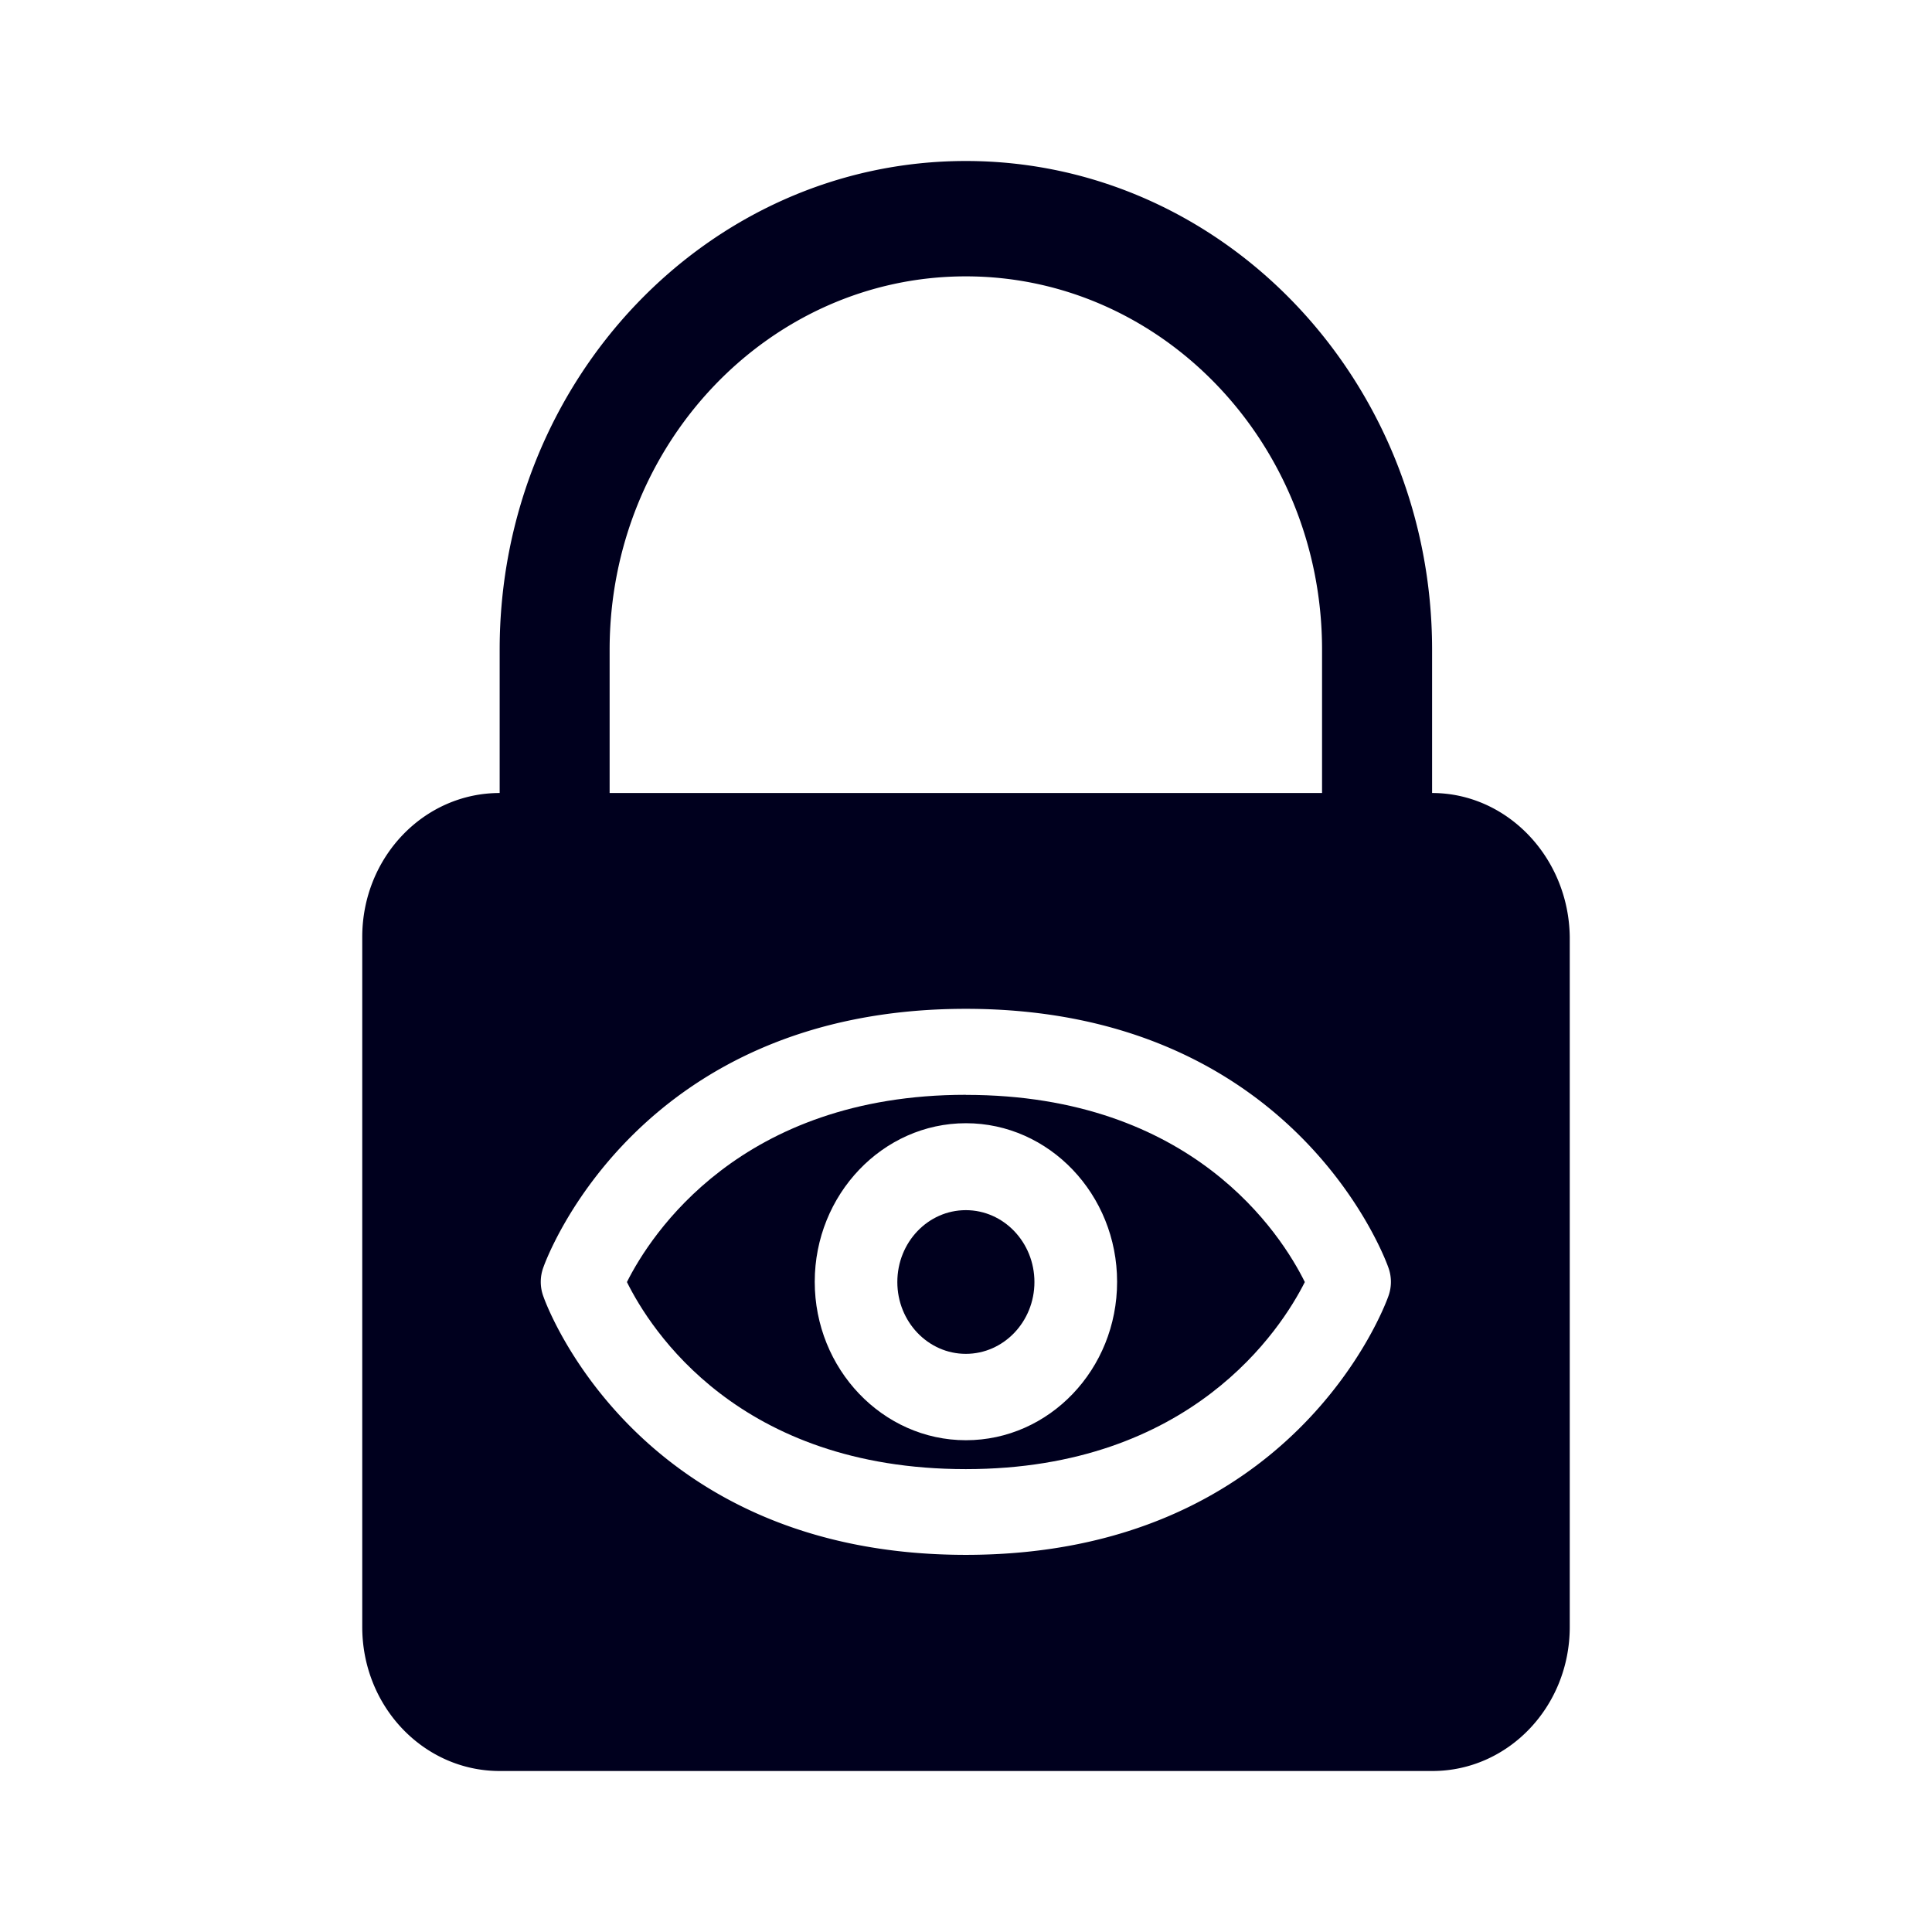 <svg xmlns="http://www.w3.org/2000/svg" width="24" height="24" fill="none"><path fill="#00001E" d="M12.85 15.926c0 .492-.382.892-.852.892s-.851-.4-.851-.892c0-.493.38-.893.851-.893.47 0 .852.4.852.893"/><path fill="#00001E" d="M11.998 13.6c-2.802 0-3.917 1.741-4.21 2.326.293.592 1.389 2.324 4.21 2.324 2.802 0 3.917-1.74 4.211-2.324-.294-.593-1.393-2.325-4.21-2.325m0 4.29c-1.034 0-1.878-.884-1.878-1.968s.844-1.97 1.878-1.97c1.035 0 1.878.885 1.878 1.97 0 1.088-.843 1.968-1.878 1.968"/><path fill="#00001E" d="M17.79 9.851v-1.78C17.79 4.724 15.194 2 11.998 2S6.207 4.721 6.207 8.07v1.781c-.943 0-1.707.8-1.707 1.789v8.571C4.5 21.2 5.264 22 6.207 22h11.587c.942 0 1.706-.8 1.706-1.789V11.64c-.012-.985-.775-1.789-1.71-1.789M7.573 8.071c0-2.558 1.986-4.638 4.425-4.638s4.425 2.08 4.425 4.637v1.781h-8.85zm4.425 11.244c-4.054 0-5.2-3.073-5.246-3.205a.52.52 0 0 1 0-.372c.046-.129 1.192-3.206 5.246-3.206s5.2 3.077 5.246 3.206a.52.52 0 0 1 0 .372c-.046.128-1.191 3.205-5.246 3.205"/></svg>